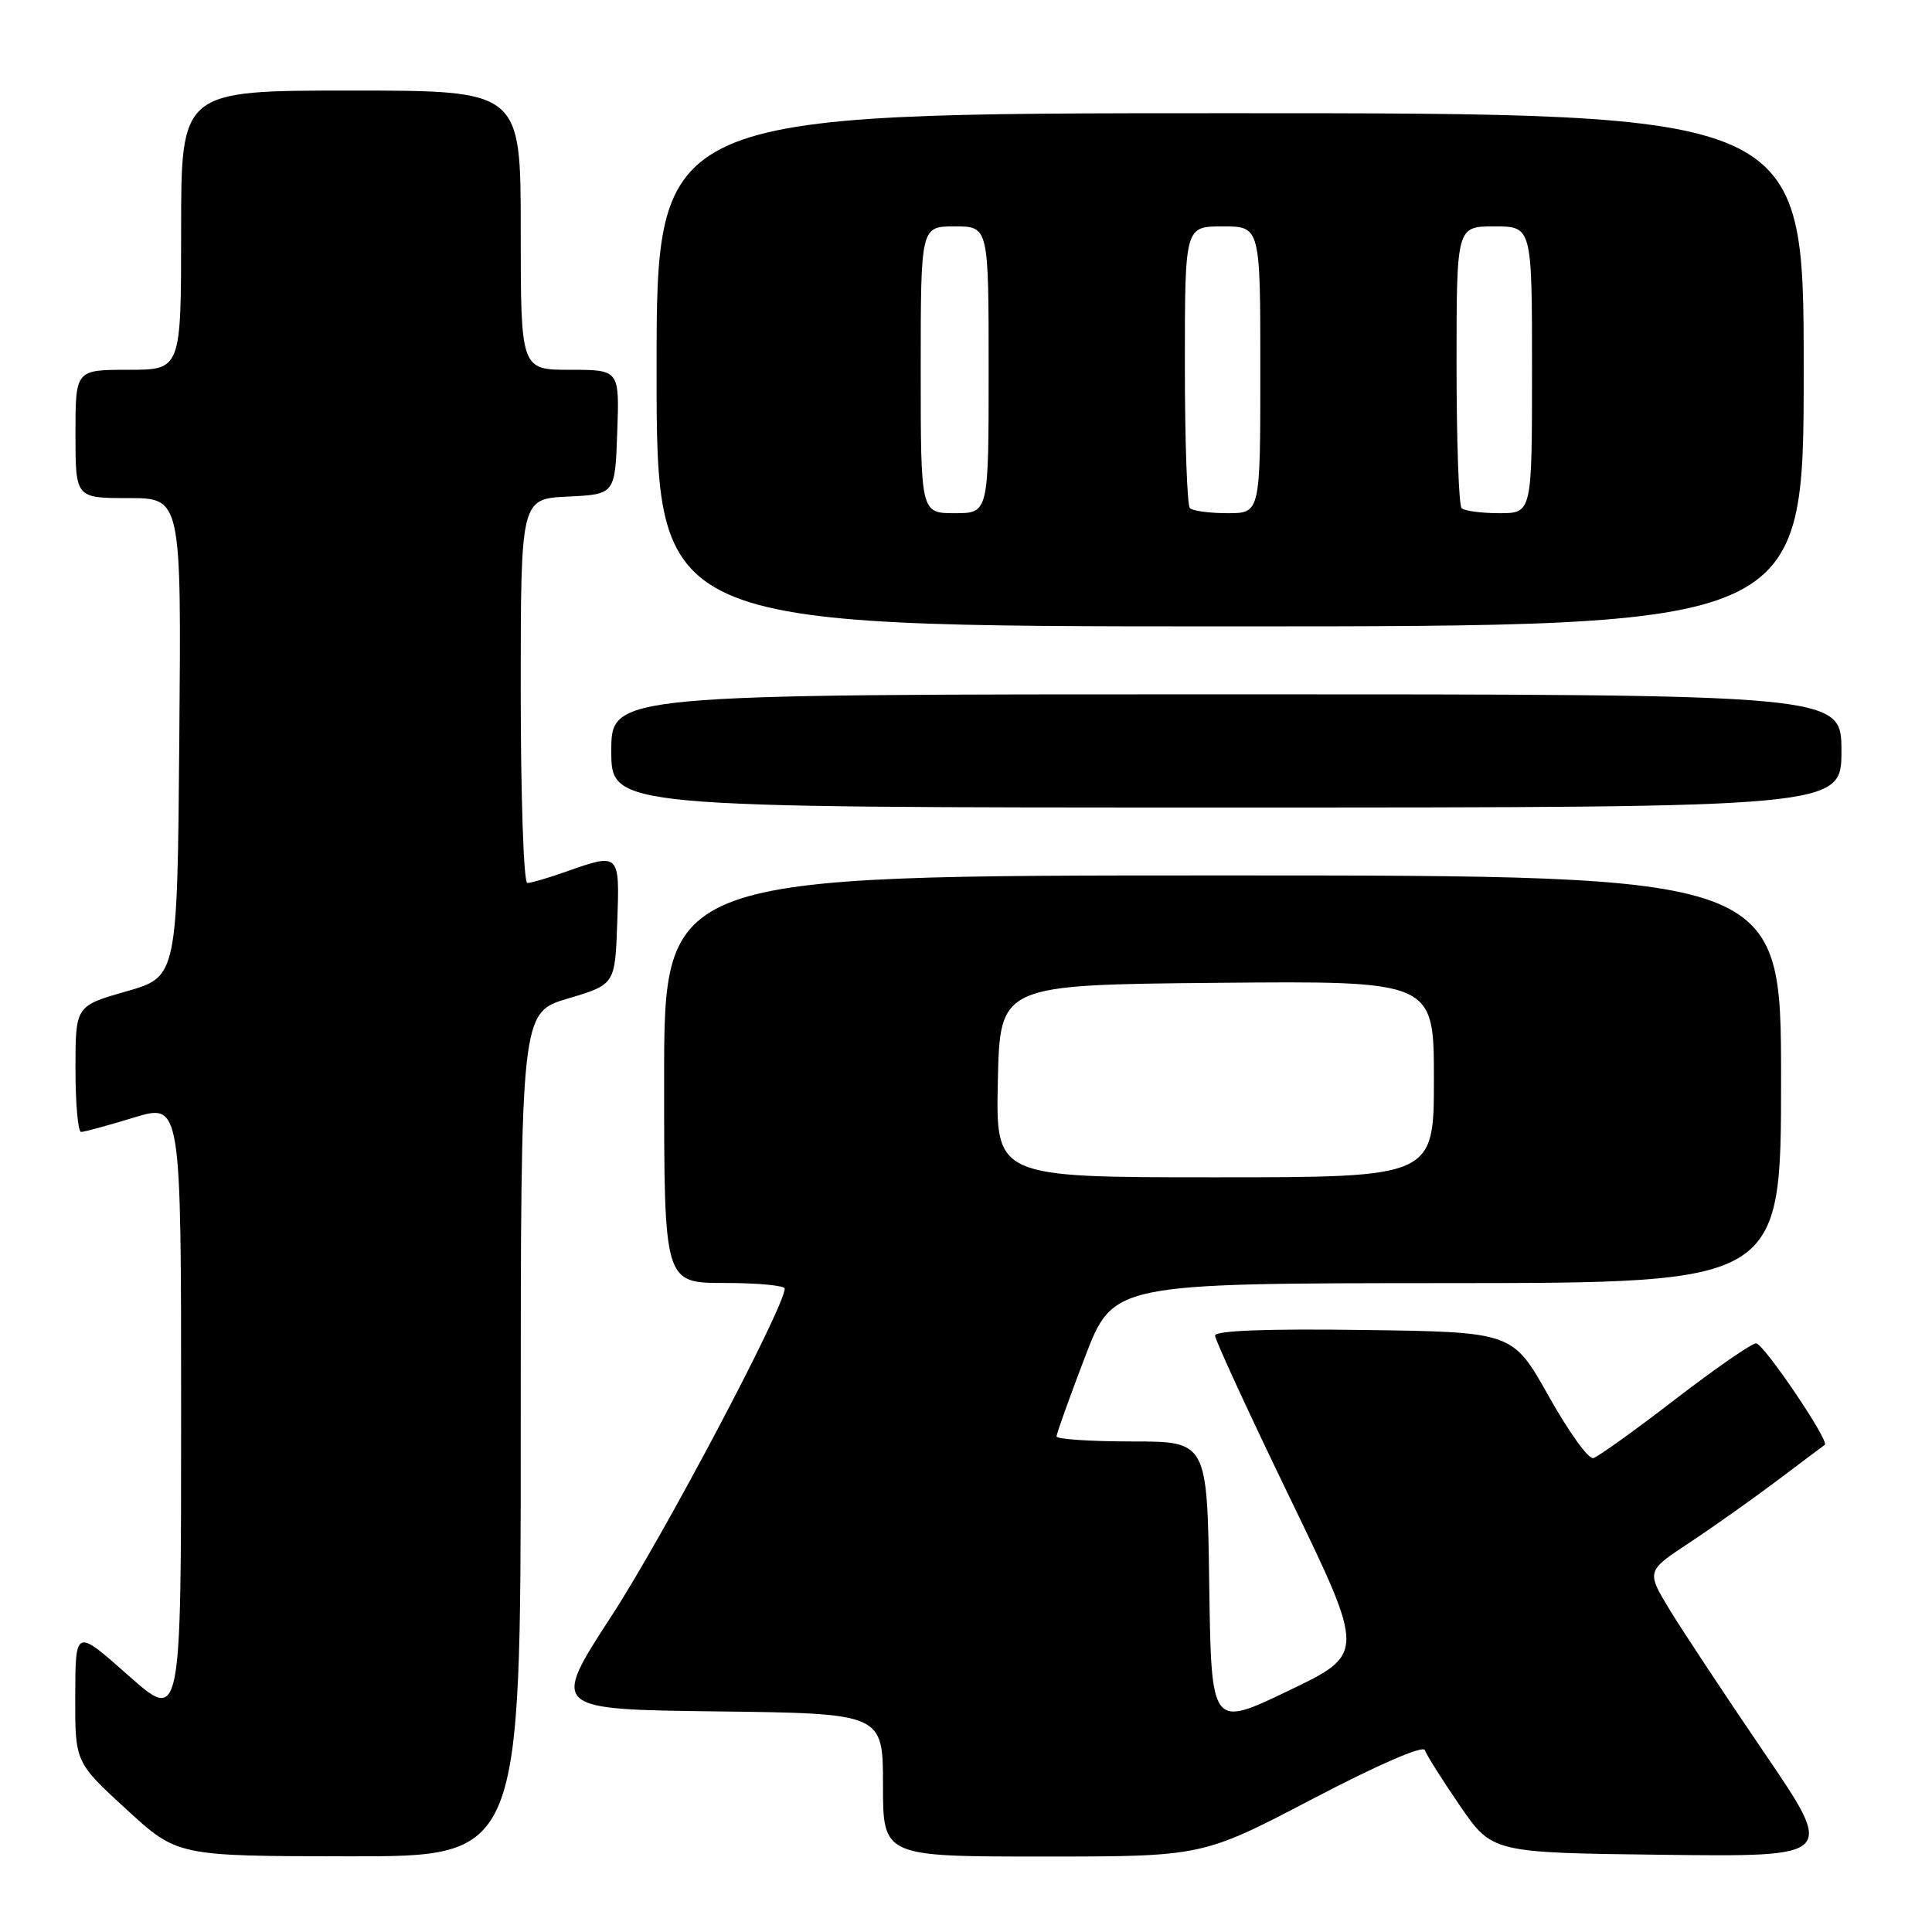 <?xml version="1.0" encoding="UTF-8" standalone="no"?>
<!DOCTYPE svg PUBLIC "-//W3C//DTD SVG 1.1//EN" "http://www.w3.org/Graphics/SVG/1.1/DTD/svg11.dtd" >
<svg xmlns="http://www.w3.org/2000/svg" xmlns:xlink="http://www.w3.org/1999/xlink" version="1.1" viewBox="0 0 256 256">
 <g >
 <path fill="currentColor"
d=" M 69.00 190.09 C 69.00 134.17 69.00 134.17 75.25 132.31 C 81.50 130.45 81.50 130.45 81.79 122.22 C 82.12 112.99 82.12 112.99 75.00 115.50 C 72.66 116.33 70.36 117.00 69.87 117.00 C 69.39 117.00 69.00 105.55 69.00 91.55 C 69.00 66.10 69.00 66.10 75.25 65.80 C 81.50 65.50 81.50 65.50 81.79 57.25 C 82.08 49.00 82.08 49.00 75.54 49.00 C 69.00 49.00 69.00 49.00 69.00 30.50 C 69.00 12.00 69.00 12.00 46.50 12.00 C 24.00 12.00 24.00 12.00 24.00 30.50 C 24.00 49.00 24.00 49.00 17.00 49.00 C 10.00 49.00 10.00 49.00 10.00 57.50 C 10.00 66.00 10.00 66.00 17.01 66.00 C 24.03 66.00 24.03 66.00 23.76 97.71 C 23.50 129.43 23.50 129.43 16.75 131.36 C 10.00 133.29 10.00 133.29 10.00 141.64 C 10.00 146.24 10.34 150.00 10.75 149.99 C 11.16 149.99 14.31 149.13 17.75 148.08 C 24.00 146.18 24.00 146.18 24.00 187.19 C 24.00 228.21 24.00 228.21 17.00 222.00 C 10.00 215.79 10.00 215.79 9.97 224.65 C 9.94 233.50 9.94 233.50 16.72 239.72 C 23.50 245.95 23.50 245.95 46.25 245.97 C 69.00 246.00 69.00 246.00 69.00 190.09 Z  M 173.88 238.39 C 182.54 233.85 188.58 231.23 188.80 231.90 C 189.01 232.53 191.10 235.84 193.45 239.27 C 197.73 245.50 197.73 245.50 220.45 245.77 C 243.17 246.04 243.17 246.04 233.79 232.27 C 228.63 224.70 223.00 216.18 221.27 213.35 C 218.14 208.19 218.14 208.19 223.82 204.44 C 226.94 202.38 232.20 198.65 235.50 196.17 C 238.80 193.68 241.63 191.56 241.79 191.45 C 242.47 190.99 233.68 178.00 232.69 178.00 C 232.10 178.00 227.25 181.36 221.92 185.46 C 216.60 189.56 211.73 193.05 211.11 193.21 C 210.48 193.37 207.83 189.68 205.21 185.00 C 200.44 176.50 200.44 176.50 180.72 176.23 C 167.88 176.05 161.00 176.31 161.00 176.97 C 161.00 177.53 165.48 187.25 170.96 198.57 C 180.92 219.15 180.92 219.15 170.71 224.04 C 160.50 228.94 160.50 228.94 160.23 209.97 C 159.96 191.00 159.96 191.00 149.98 191.00 C 144.49 191.00 140.00 190.70 140.00 190.33 C 140.00 189.96 141.69 185.24 143.75 179.85 C 147.50 170.04 147.50 170.04 191.75 170.02 C 236.00 170.00 236.00 170.00 236.00 143.00 C 236.00 116.00 236.00 116.00 162.00 116.00 C 88.00 116.00 88.00 116.00 88.00 143.00 C 88.00 170.00 88.00 170.00 96.00 170.00 C 100.40 170.00 103.99 170.34 103.98 170.75 C 103.93 173.26 87.92 203.53 81.11 214.00 C 72.98 226.50 72.98 226.50 94.99 226.77 C 117.00 227.04 117.00 227.04 117.00 236.52 C 117.00 246.00 117.00 246.00 138.17 246.00 C 159.33 246.00 159.33 246.00 173.88 238.39 Z  M 244.00 99.50 C 244.00 92.00 244.00 92.00 162.50 92.00 C 81.00 92.00 81.00 92.00 81.00 99.50 C 81.00 107.00 81.00 107.00 162.50 107.00 C 244.00 107.00 244.00 107.00 244.00 99.50 Z  M 239.00 49.00 C 239.00 15.00 239.00 15.00 163.00 15.00 C 87.00 15.00 87.00 15.00 87.00 49.00 C 87.00 83.00 87.00 83.00 163.00 83.00 C 239.00 83.00 239.00 83.00 239.00 49.00 Z  M 132.22 143.25 C 132.50 130.50 132.50 130.50 161.25 130.23 C 190.00 129.97 190.00 129.97 190.00 142.98 C 190.00 156.00 190.00 156.00 160.97 156.00 C 131.94 156.00 131.94 156.00 132.22 143.25 Z  M 122.00 49.00 C 122.00 30.00 122.00 30.00 126.50 30.00 C 131.00 30.00 131.00 30.00 131.00 49.00 C 131.00 68.00 131.00 68.00 126.50 68.00 C 122.00 68.00 122.00 68.00 122.00 49.00 Z  M 157.67 67.33 C 157.30 66.97 157.00 58.42 157.00 48.33 C 157.00 30.00 157.00 30.00 162.00 30.00 C 167.00 30.00 167.00 30.00 167.00 49.00 C 167.00 68.00 167.00 68.00 162.67 68.00 C 160.28 68.00 158.03 67.70 157.67 67.33 Z  M 193.67 67.33 C 193.30 66.97 193.00 58.42 193.00 48.33 C 193.00 30.00 193.00 30.00 198.00 30.00 C 203.00 30.00 203.00 30.00 203.00 49.00 C 203.00 68.00 203.00 68.00 198.67 68.00 C 196.28 68.00 194.03 67.70 193.67 67.33 Z "/>
</g>
</svg>